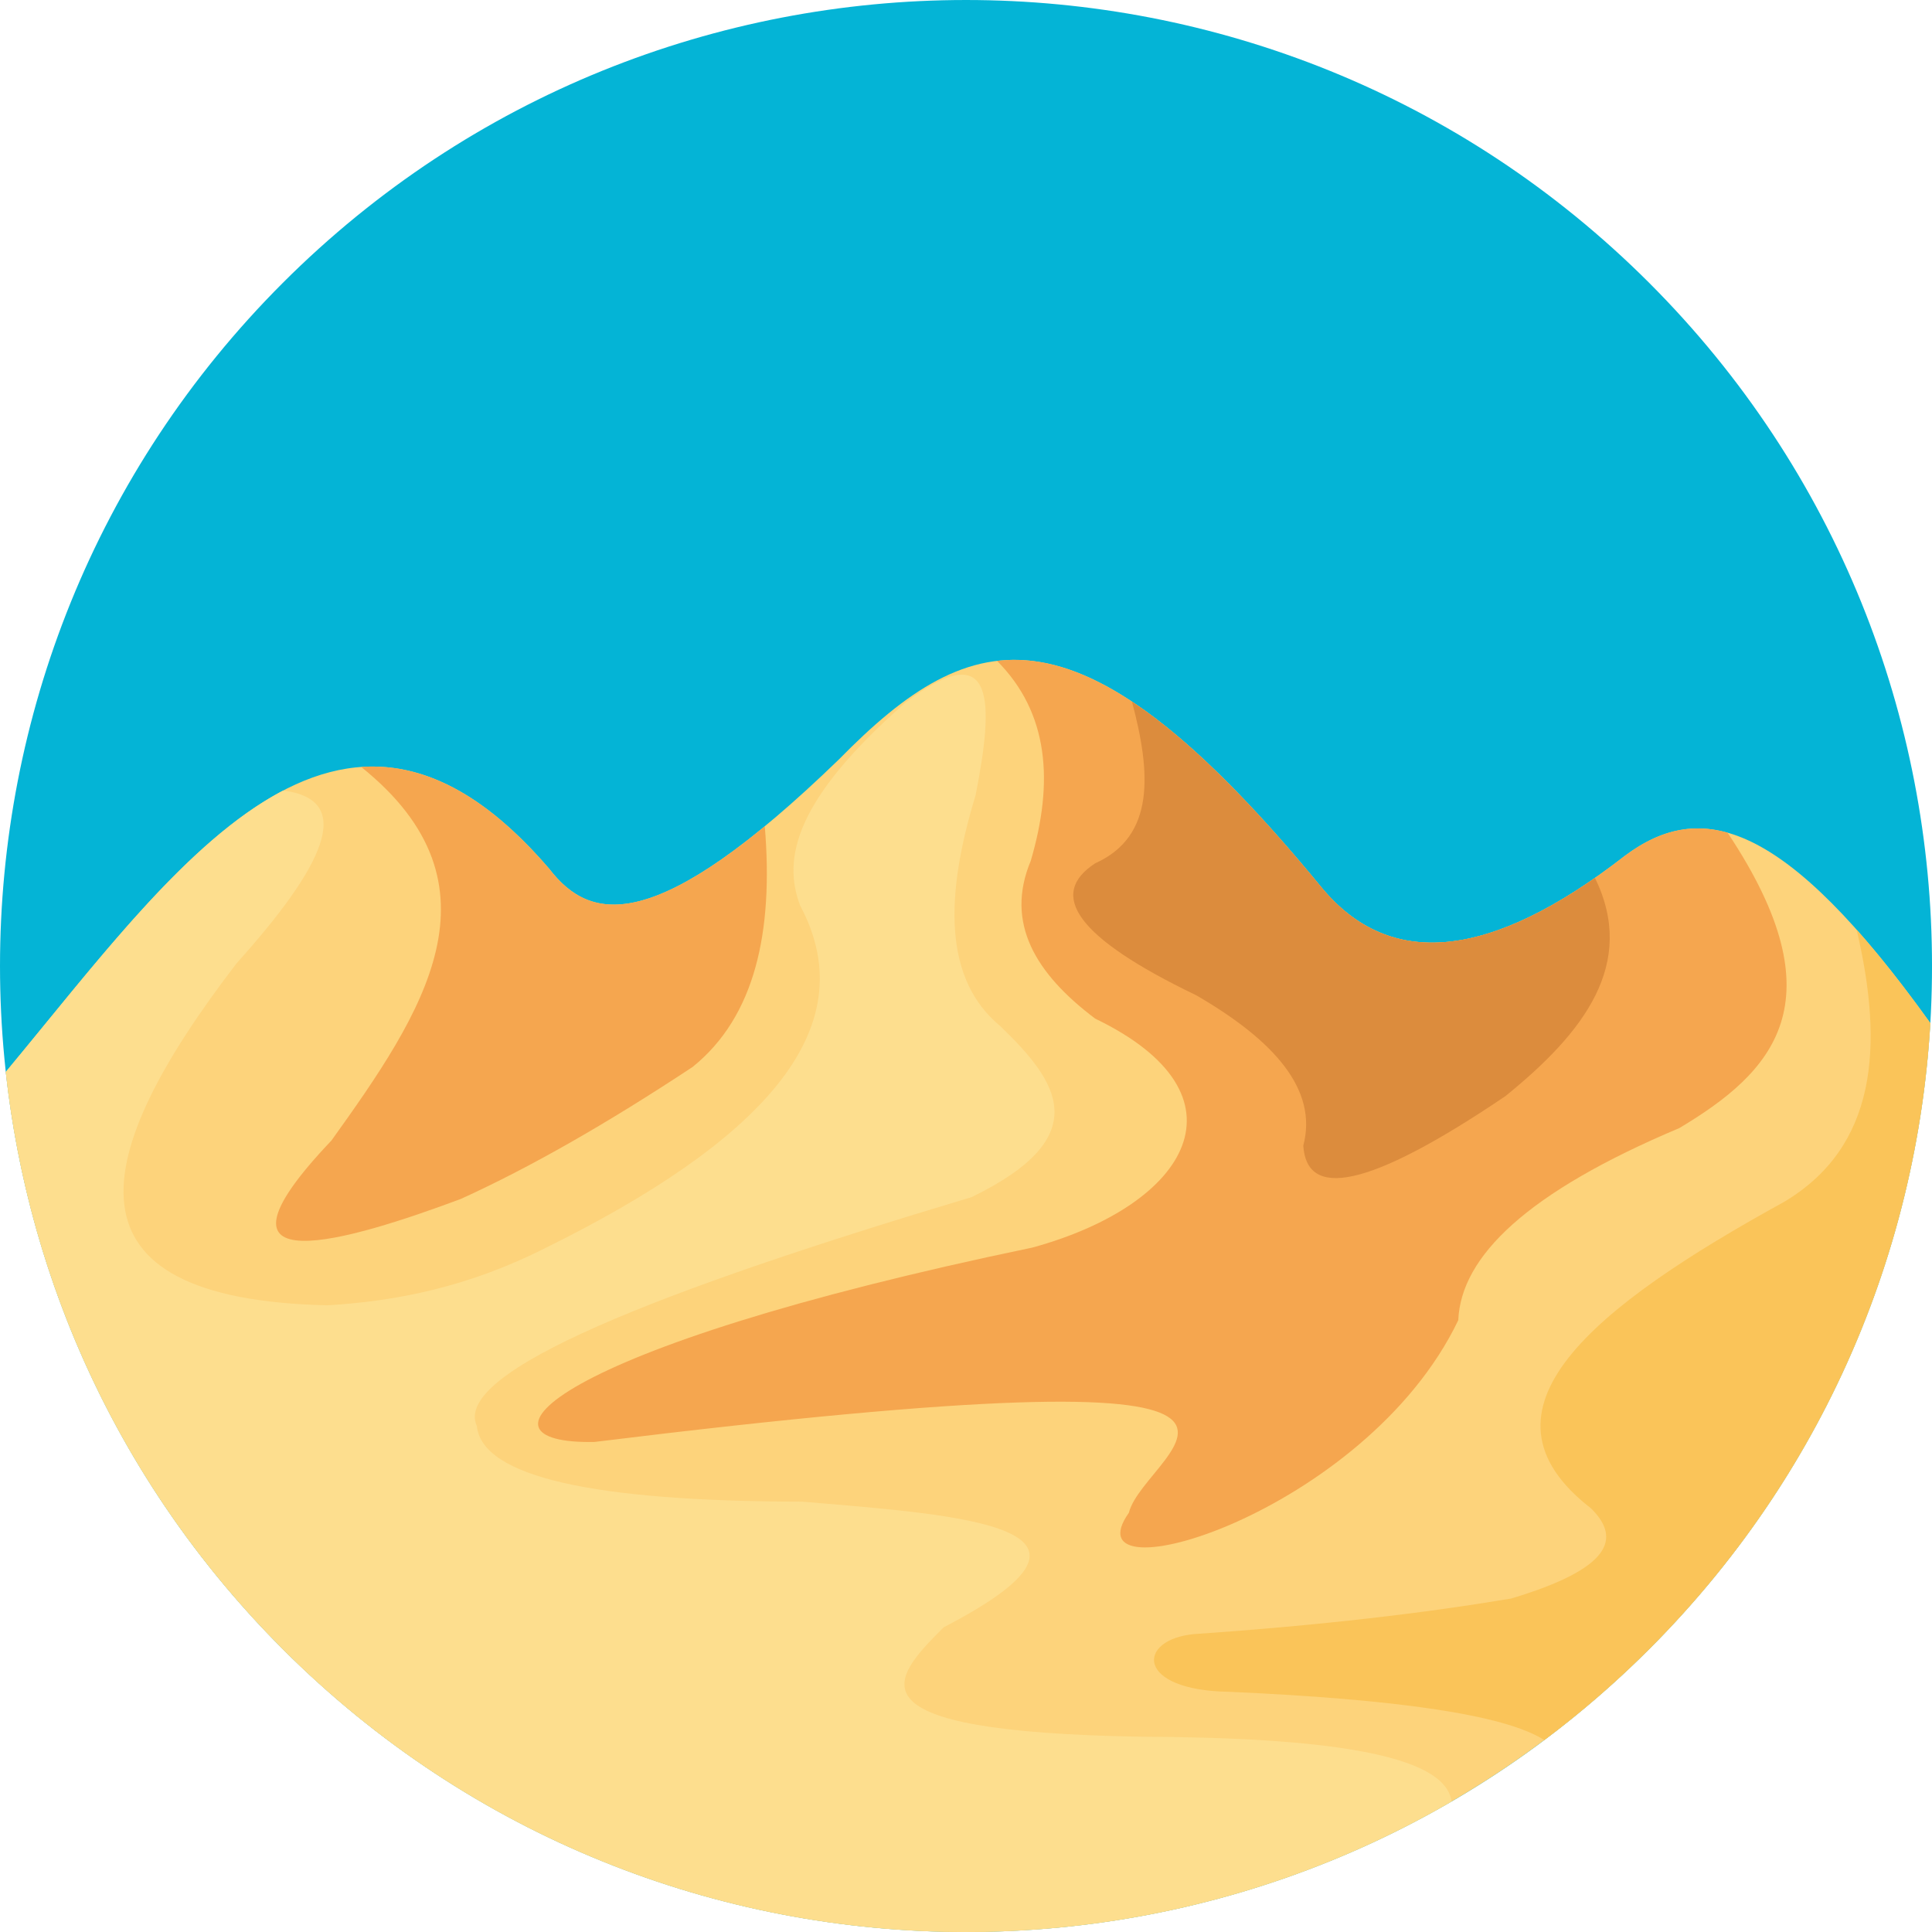 <svg id="_лой_2" xmlns="http://www.w3.org/2000/svg" width="1079.99" height="1080" viewBox="0 0 1079.99 1080"><g id="Nature04_332003860"><g id="Nature04_332003860-2"><path d="M158.11 158.11c210.8-210.81 552.98-210.81 763.78.0 210.81 210.8 210.81 552.98.0 763.78-210.8 210.81-552.98 210.81-763.78.0-210.81-210.8-210.81-552.98.0-763.78h0z" fill="#04b4d6" fill-rule="evenodd"/><path d="M158.1 921.89C67.77 831.56 16.14 717.11 3.22 599.21c94.39-113.49 186.68-250.11 303.8-113.56 23.02 29.95 59.42 38.15 162.01-61.2 75.18-76.64 135.13-92.24 270.01 72 37.75 45.3 93.62 40.78 169.21-18 42.52-31.85 89.19-20.33 170.81 93.46-7.48 127.43-59.88 252.7-157.17 349.99-210.81 210.81-552.99 210.81-763.8.0h0z" fill="#fdd37b" fill-rule="evenodd"/><path d="M631.04 845.66c8.8-35.88 148.19-94.63-298.81-39.6-73.73 1.42-27.8-51.97 244.78-108.64 88.05-24.07 123.71-85.35 35.19-128.01-33.34-25.13-50.52-53.49-36.01-88.2 13.01-44.27 10.04-82.74-18.84-111.78 46.53-5.5 100.56 28.23 181.69 127.02 37.75 45.3 93.62 40.78 169.21-18 17.69-13.25 36.1-19.01 57.45-12.99 63.11 94.7 25.33 133.91-26.96 165.14-84.97 35.8-122.05 71.61-123.57 107.41-52.07 108.64-219.12 157.02-184.14 107.64h0zm-445.73-208.15c51.17-71.34 99.11-142.57 16.6-208.78 33.1-2.32 67.85 13.48 105.12 56.92 19.6 25.5 48.9 35.24 120.49-23.75 4.9 59.1-5.44 106.37-40.32 134.51-47.91 31.66-91.16 56.34-129.6 73.8-60.83 22.71-151.56 50.6-72.27-32.7h0z" fill="#f5a64f" fill-rule="evenodd"/><path d="M158.1 921.89C67.77 831.56 16.14 717.11 3.22 599.21c50.88-61.19 101.17-129.1 155.05-157.29 41.23 5.15 22.14 42.97-25.97 96.52-83.44 108.64-100.95 187.78 50.69 191.23 38.9-2.29 78.96-10.37 121.72-31.94 118.8-58.63 180.1-121.46 142.56-191.53-9.89-26.26-3.11-59.05 58.91-113.46 50.94-38.56 49.28.41 39.17 51.84-17.32 56.72-17.82 102.91 13.82 129.03 32.12 30.95 53.96 61.6-16.13 95.62-173.87 52.01-290.44 97.43-276.49 127.88 2.92 28.52 65.35 42.17 181.82 42.31 91.21 7.64 187.48 14.05 79.21 70.2-29.48 29.33-56.27 58.3 109.8 61.2 100.87.4 170.6 9.27 174.03 36.23-206.71 120.23-476.32 91.84-653.32-85.16h0z" fill="#fdde8e" fill-rule="evenodd"/><path d="M728.54 640.43c8.29-31.36-16.32-58.84-59.9-84.1-67.52-32.43-82.9-56.45-56.45-73.73 33.58-15.11 31.24-50.43 20.57-90.42 30.04 19.9 64.58 53.49 106.29 104.27 34.92 41.91 85.34 41.18 152.55-5.7 23.4 47.97-6.01 86.35-50.15 122.04-77.8 52.58-111.04 57.07-112.9 27.65h0z" fill="#dc8c3d" fill-rule="evenodd"/><path d="M687.06 945.72c-52.72-.8-51.64-29.24-19.58-32.26 72.23-4.98 129.4-11.85 177.26-19.88 56.02-16.79 61.68-33.6 44.65-50.4-70.8-54.75 1.21-112.67 108-171.37 51.42-30.75 55.98-86.17 40.45-152.17 12.7 14.28 26.38 31.58 41.22 52.26-7.48 127.43-59.88 252.7-157.17 349.99-18.58 18.58-38.18 35.52-58.61 50.82-22.31-14.37-84.19-22.91-176.22-26.99h0z" fill="#fac459" fill-rule="evenodd"/></g></g></svg>